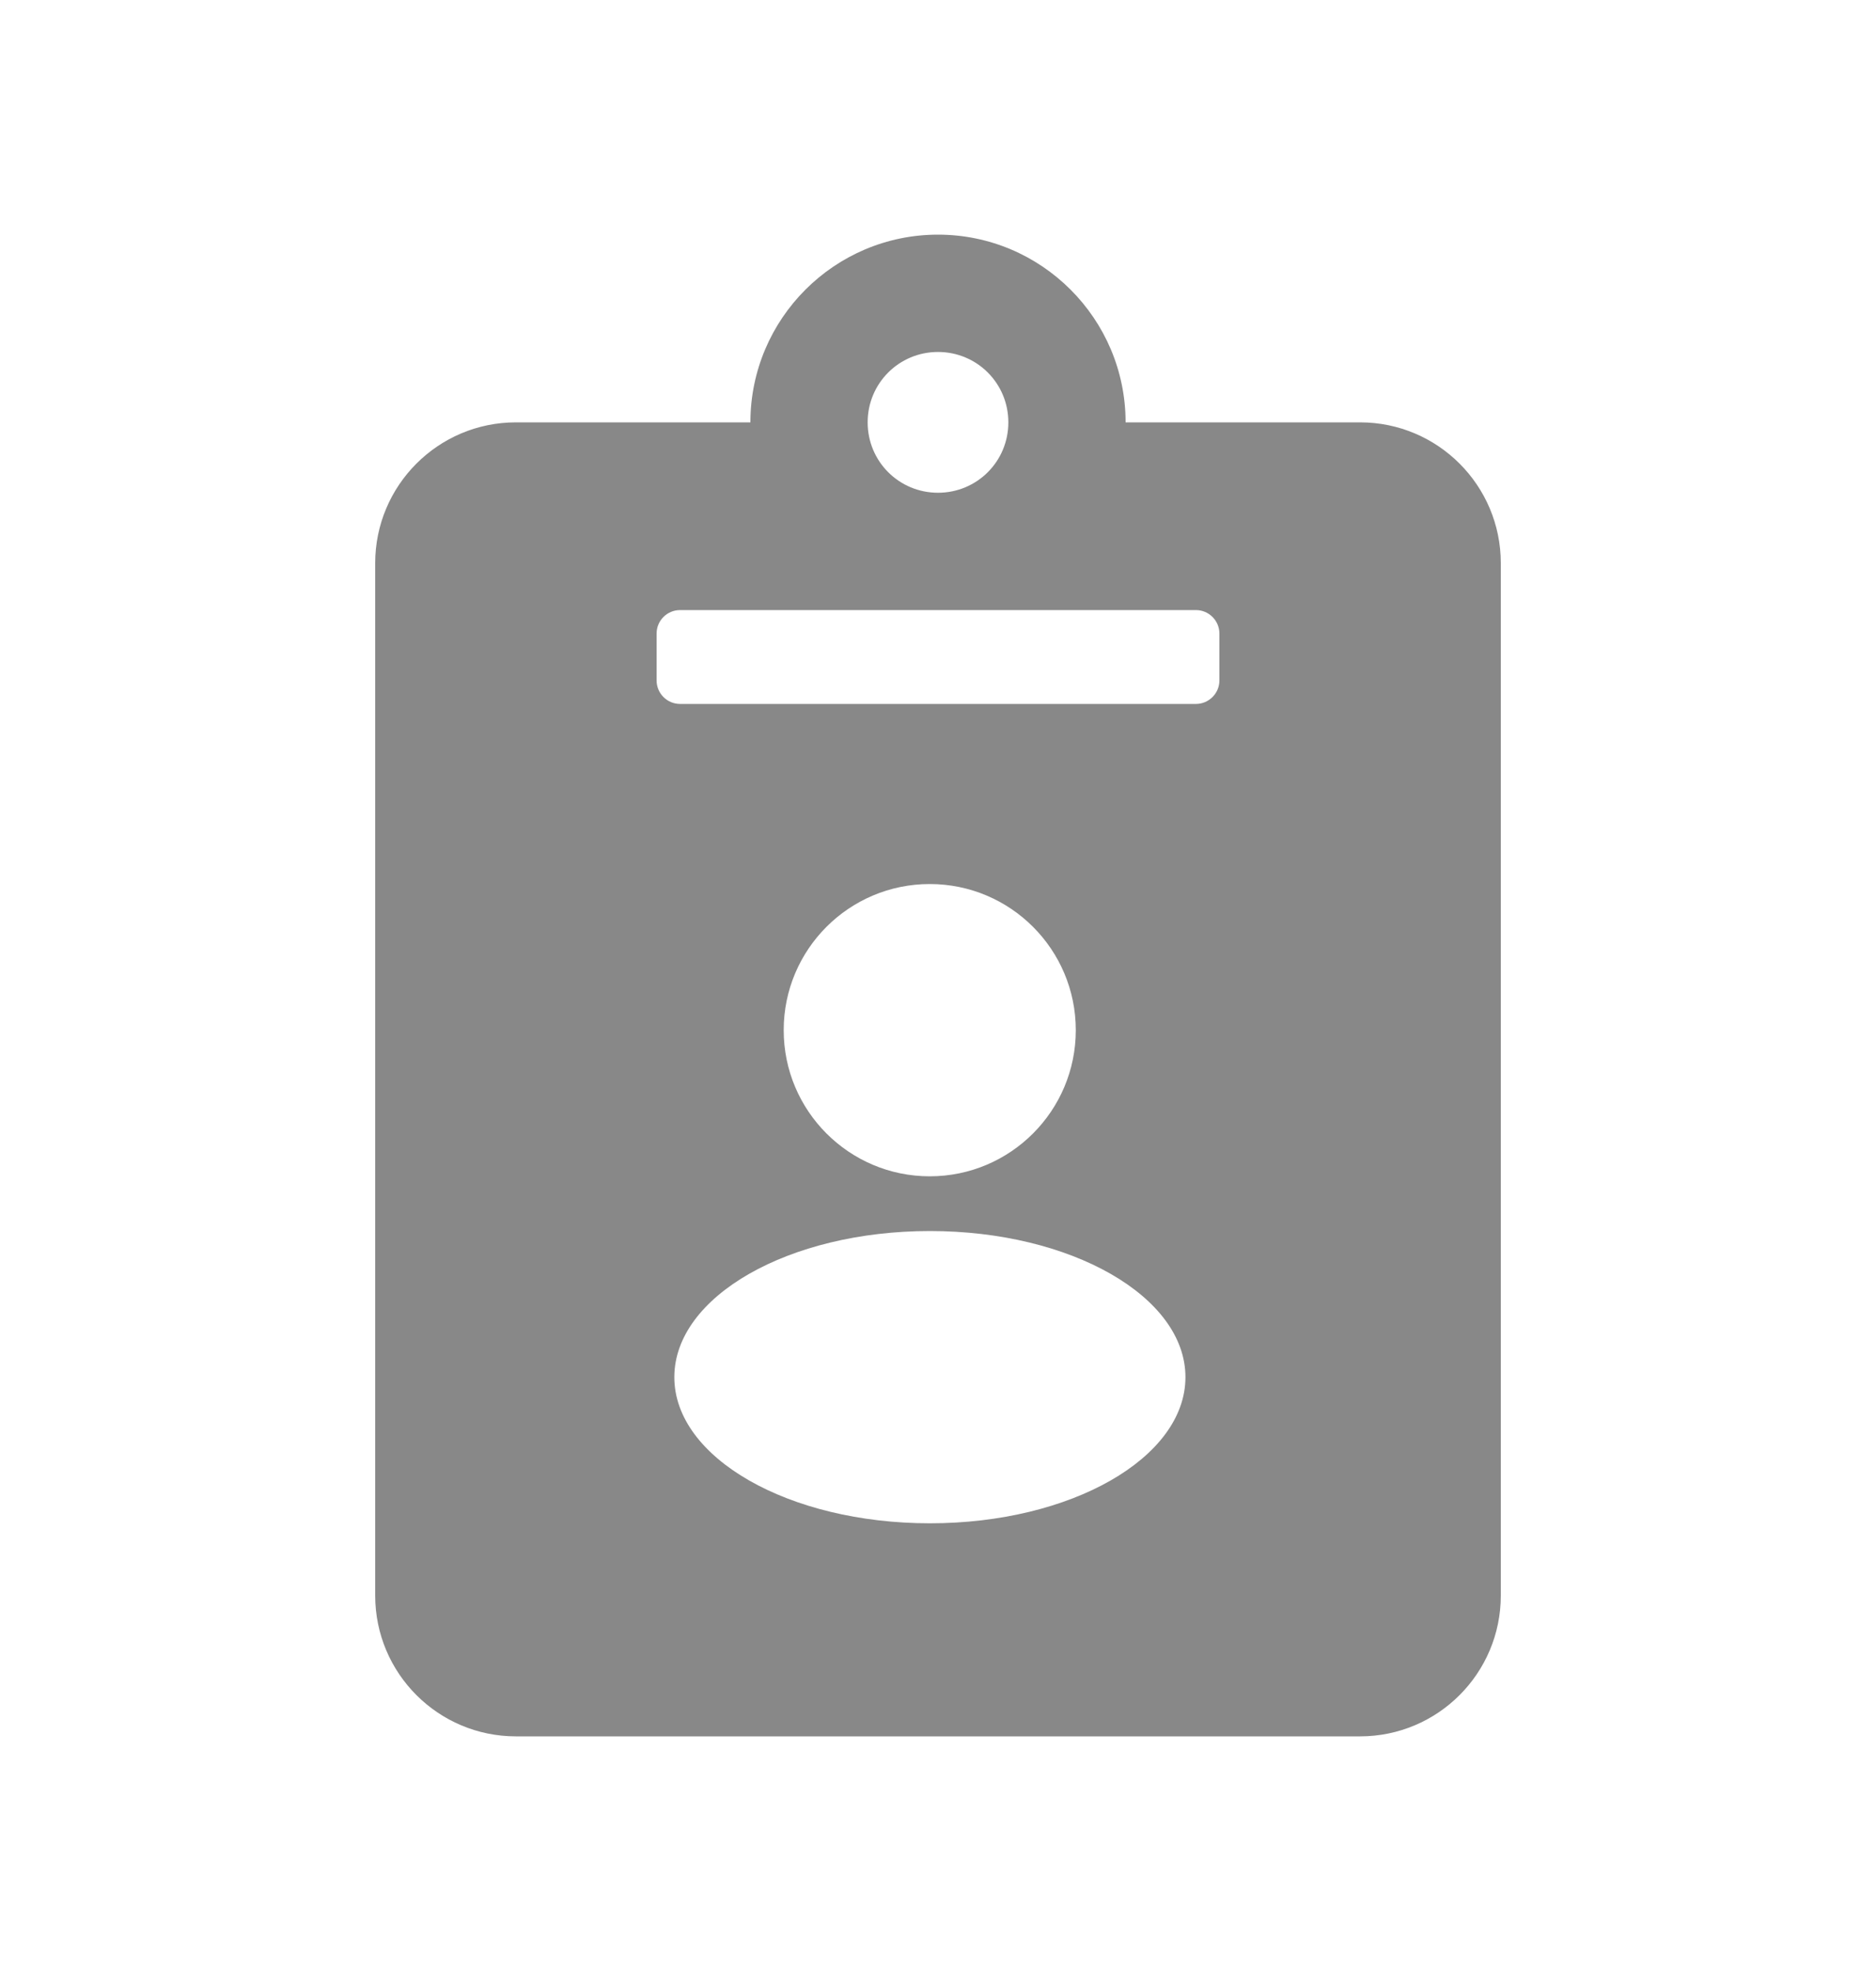 <svg width="20" height="21" viewBox="0 0 20 21" fill="none" xmlns="http://www.w3.org/2000/svg">
<path fill-rule="evenodd" clip-rule="evenodd" d="M14.5 4.5H12C12 3.397 11.103 2.5 10 2.5C8.897 2.5 8 3.397 8 4.5H5.5C4.672 4.5 4 5.172 4 6V17C4 17.828 4.672 18.5 5.5 18.5H14.5C15.328 18.5 16 17.828 16 17V6C16 5.172 15.328 4.5 14.5 4.5ZM10 3.75C10.416 3.75 10.75 4.084 10.75 4.5C10.75 4.916 10.416 5.25 10 5.25C9.584 5.25 9.25 4.916 9.25 4.5C9.25 4.084 9.584 3.75 10 3.75ZM13 7.25C13 7.388 12.887 7.5 12.75 7.5H7.25C7.112 7.5 7 7.388 7 7.25V6.75C7 6.612 7.112 6.5 7.25 6.5H12.75C12.887 6.5 13 6.612 13 6.75V7.25ZM9.912 12.533C10.772 12.533 11.469 11.835 11.469 10.976C11.469 10.116 10.772 9.419 9.912 9.419C9.052 9.419 8.355 10.116 8.355 10.976C8.355 11.835 9.052 12.533 9.912 12.533ZM12.638 14.673C12.638 15.533 11.418 16.23 9.914 16.23C8.409 16.23 7.189 15.533 7.189 14.673C7.189 13.813 8.409 13.116 9.914 13.116C11.418 13.116 12.638 13.813 12.638 14.673Z" fill="#888888"/>
</svg>

